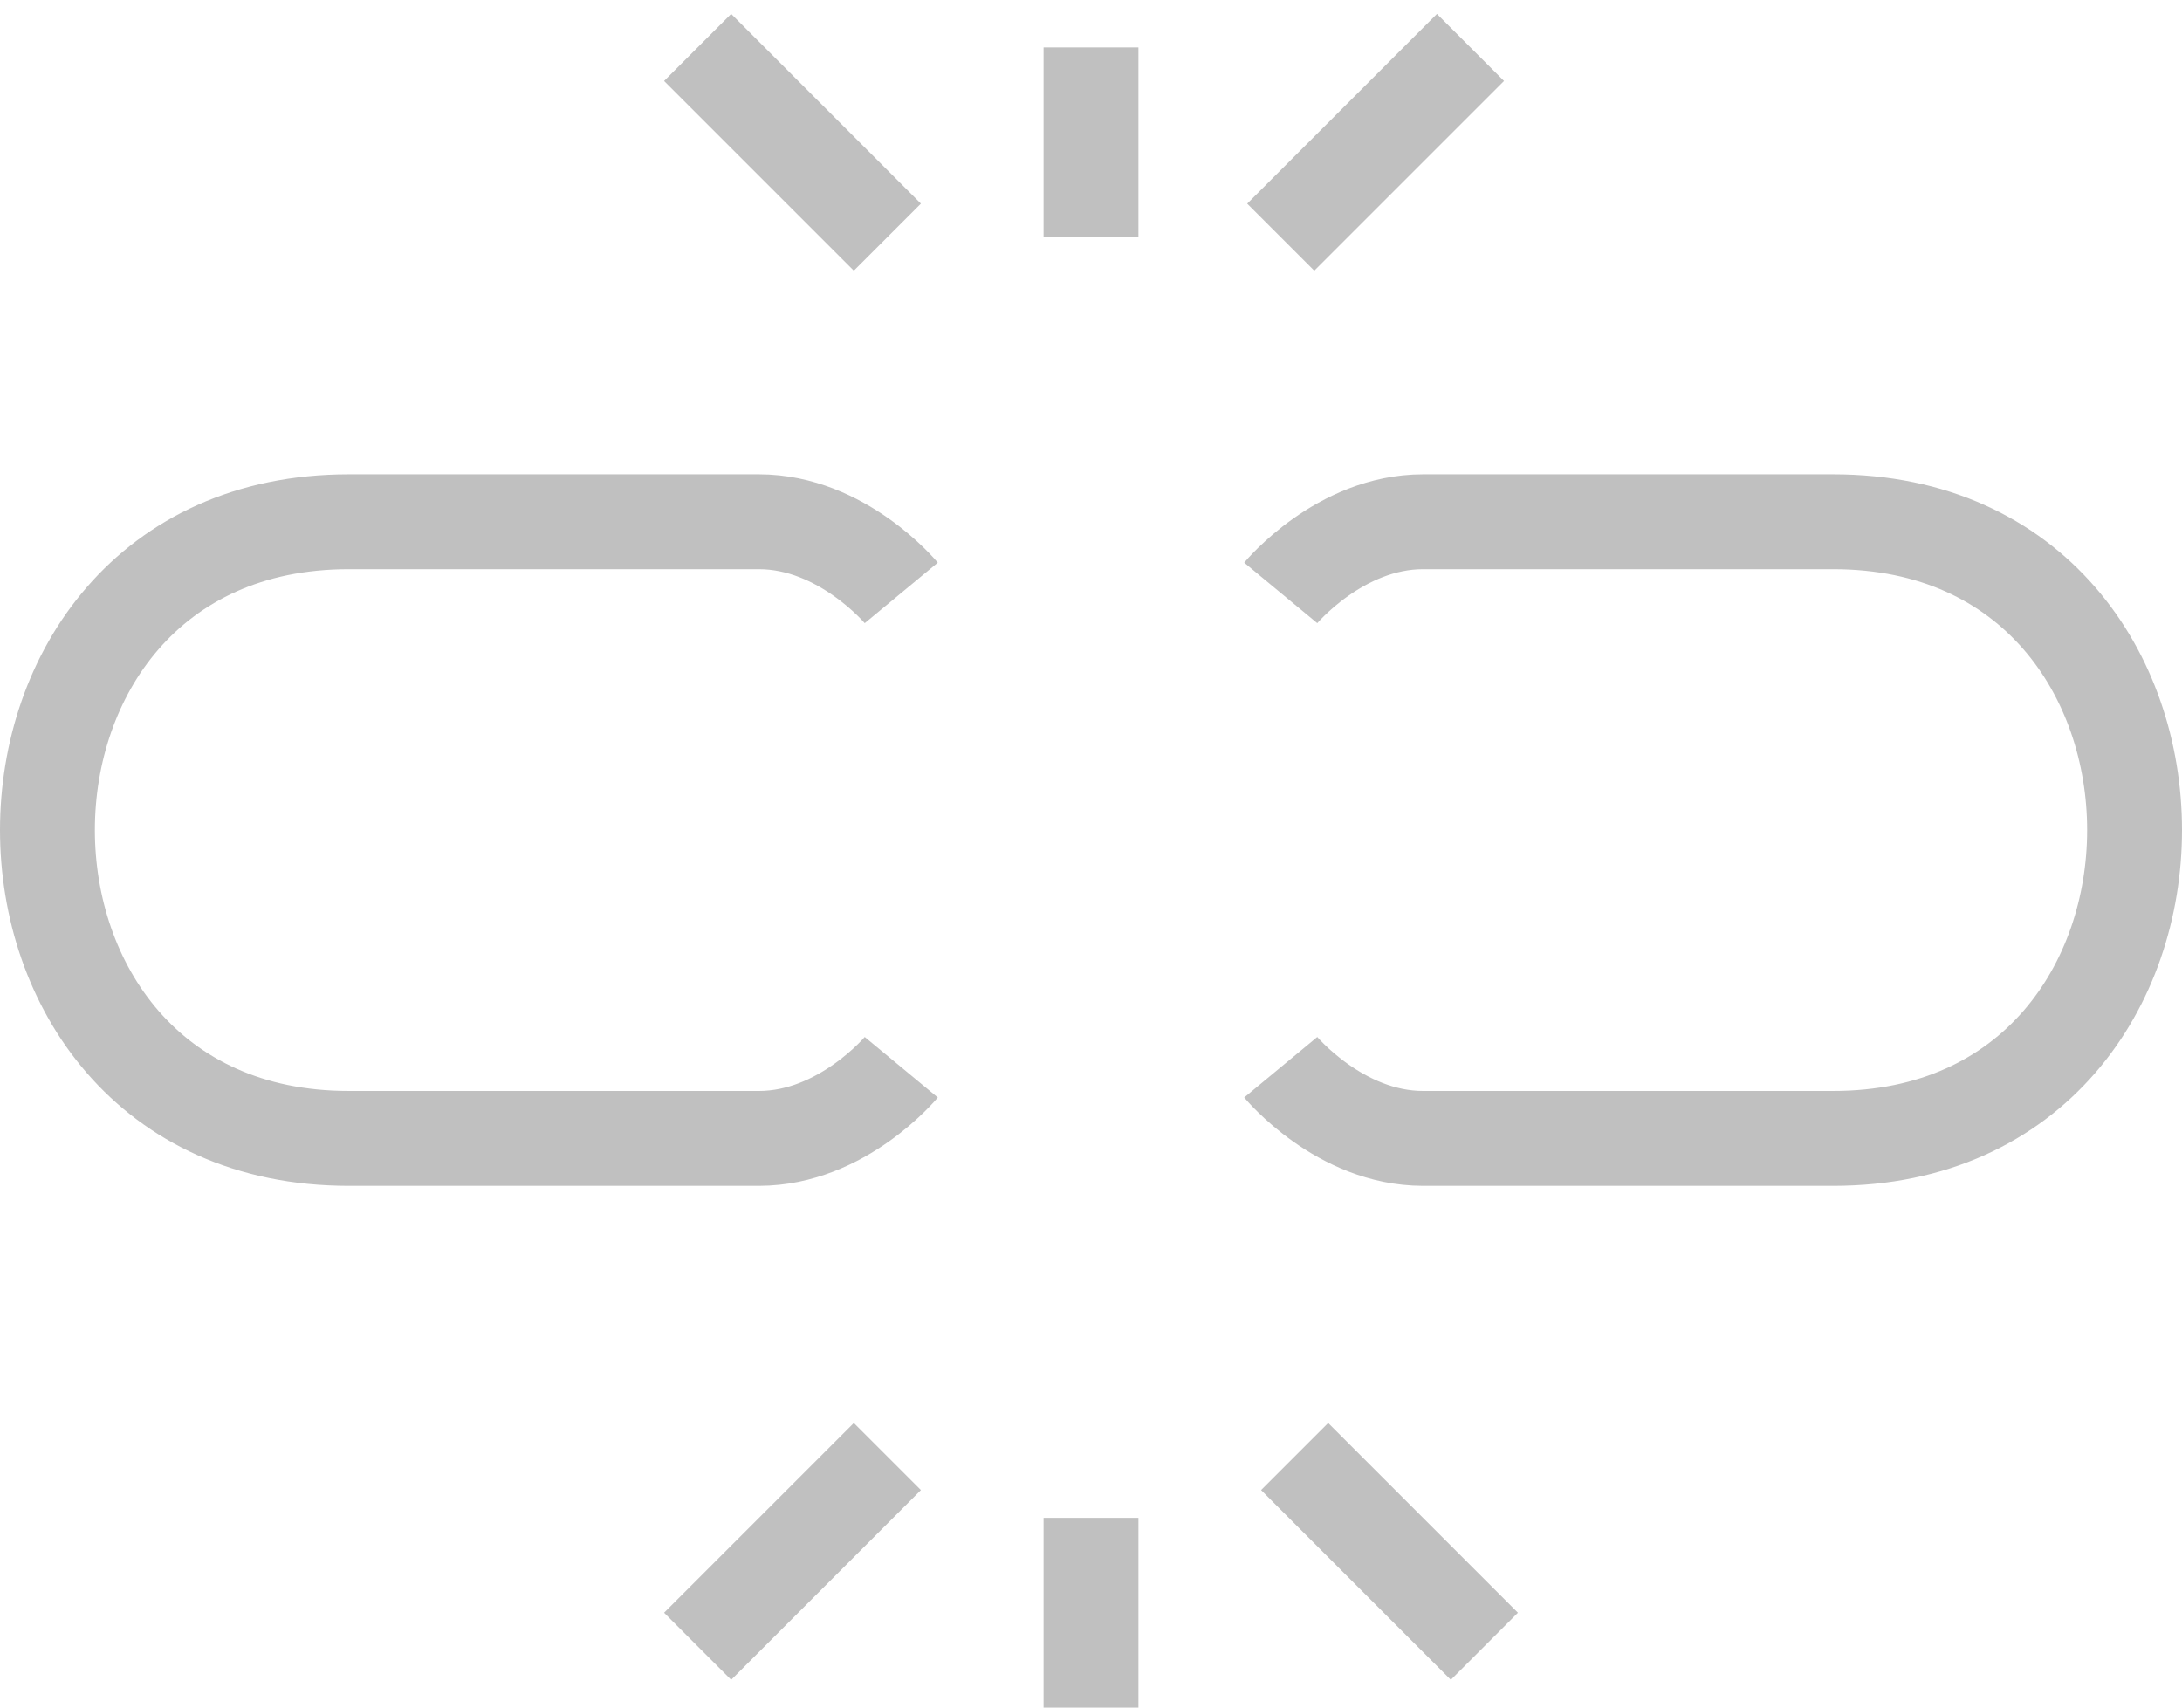 <svg width="46" height="36" viewBox="0 0 46 36" fill="none" xmlns="http://www.w3.org/2000/svg">
<path d="M27 12.5C27 12.5 28.242 11 30 11C32.536 11 36.146 11 38.647 11C42.882 11 45 14.25 45 17.5C45 20.75 42.882 24 38.647 24C36.146 24 32.536 24 30 24C28.242 24 27 22.5 27 22.5" stroke="#C0C0C0" stroke-width="2"/>
<path d="M19 12.5C19 12.5 17.758 11 16 11C13.464 11 9.854 11 7.353 11C3.118 11 1 14.25 1 17.5C1 20.75 3.118 24 7.353 24C9.854 24 13.464 24 16 24C17.758 24 19 22.5 19 22.5" stroke="#C0C0C0" stroke-width="2"/>
<path d="M14.707 1L18.707 5" stroke="#C0C0C0" stroke-width="2"/>
<path d="M31 1L27 5" stroke="#C0C0C0" stroke-width="2"/>
<path d="M23 1V5" stroke="#C0C0C0" stroke-width="2"/>
<path d="M14.707 34.707L18.707 30.707" stroke="#C0C0C0" stroke-width="2"/>
<path d="M31.293 34.707L27.293 30.707" stroke="#C0C0C0" stroke-width="2"/>
<path d="M23 36V32" stroke="#C0C0C0" stroke-width="2"/>
</svg>
